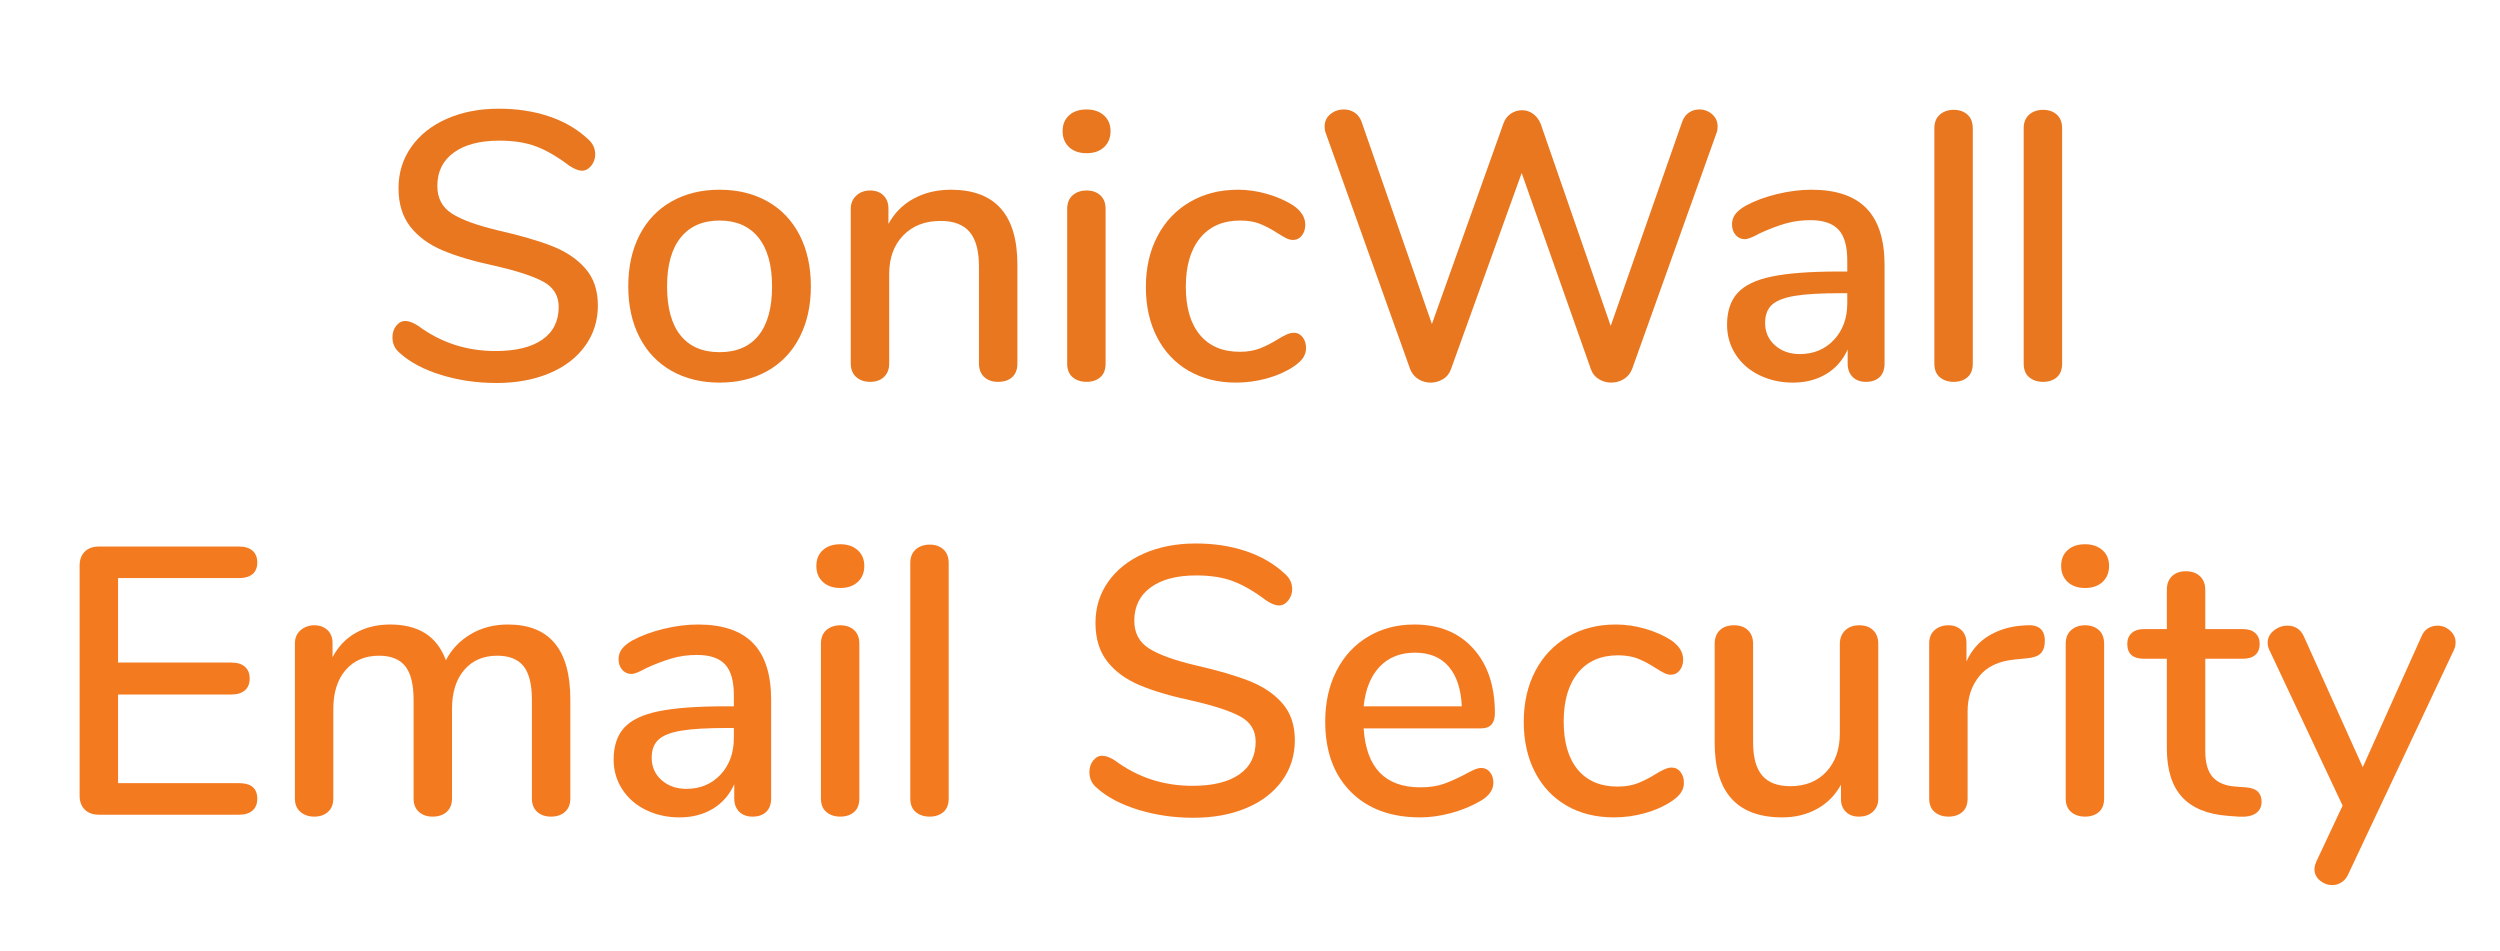 <?xml version="1.0" encoding="UTF-8" standalone="no"?>
<!DOCTYPE svg PUBLIC "-//W3C//DTD SVG 1.1//EN" "http://www.w3.org/Graphics/SVG/1.1/DTD/svg11.dtd">
<svg width="100%" height="100%" viewBox="0 0 92 35" version="1.1" xmlns="http://www.w3.org/2000/svg" xmlns:xlink="http://www.w3.org/1999/xlink" xml:space="preserve" xmlns:serif="http://www.serif.com/" style="fill-rule:evenodd;clip-rule:evenodd;stroke-linejoin:round;stroke-miterlimit:1.414;">
    <g transform="matrix(1,0,0,1,-863,-233)">
        <g transform="matrix(1,0,0,1,167.42,-236.578)">
            <path d="M729,558.045L729,564.155L701,555.655L729,547.155L729,553.734L890.407,553.734C895.844,553.734 900.252,549.326 900.252,543.889L900.252,460.155C900.252,452.338 906.589,446 914.407,446L1075,446L1075,450.311L914.407,450.311C908.97,450.311 904.562,454.718 904.562,460.155L904.562,543.889C904.562,551.707 898.225,558.045 890.407,558.045L729,558.045Z" style="fill:rgb(255,204,0);fill-rule:nonzero;"/>
        </g>
        <g transform="matrix(1,0,0,1,307.371,-48.018)">
            <path d="M573.893,295.112C573.184,295.112 572.509,295.014 571.87,294.818C571.231,294.622 570.72,294.351 570.337,294.006C570.16,293.857 570.071,293.665 570.071,293.432C570.071,293.264 570.118,293.122 570.211,293.005C570.304,292.888 570.416,292.83 570.547,292.83C570.678,292.83 570.836,292.891 571.023,293.012C571.854,293.628 572.801,293.936 573.865,293.936C574.612,293.936 575.186,293.796 575.587,293.516C575.988,293.236 576.189,292.835 576.189,292.312C576.189,291.901 576.002,291.593 575.629,291.388C575.256,291.183 574.658,290.987 573.837,290.8C573.053,290.632 572.409,290.441 571.905,290.226C571.401,290.011 571.007,289.72 570.722,289.351C570.437,288.982 570.295,288.513 570.295,287.944C570.295,287.375 570.451,286.868 570.764,286.425C571.077,285.982 571.513,285.636 572.073,285.389C572.633,285.142 573.272,285.018 573.991,285.018C574.654,285.018 575.265,285.111 575.825,285.298C576.385,285.485 576.861,285.76 577.253,286.124C577.44,286.283 577.533,286.474 577.533,286.698C577.533,286.857 577.484,286.997 577.386,287.118C577.288,287.239 577.174,287.3 577.043,287.3C576.922,287.3 576.768,287.239 576.581,287.118C576.152,286.791 575.748,286.556 575.37,286.411C574.992,286.266 574.537,286.194 574.005,286.194C573.286,286.194 572.726,286.341 572.325,286.635C571.924,286.929 571.723,287.337 571.723,287.86C571.723,288.308 571.9,288.646 572.255,288.875C572.61,289.104 573.179,289.311 573.963,289.498C574.784,289.685 575.449,289.878 575.958,290.079C576.467,290.28 576.873,290.555 577.176,290.905C577.479,291.255 577.631,291.705 577.631,292.256C577.631,292.816 577.475,293.313 577.162,293.747C576.849,294.181 576.411,294.517 575.846,294.755C575.281,294.993 574.63,295.112 573.893,295.112Z" style="fill:rgb(232,119,31);fill-rule:nonzero;"/>
            <path d="M582.109,295.098C581.437,295.098 580.847,294.953 580.338,294.664C579.829,294.375 579.437,293.962 579.162,293.425C578.887,292.888 578.749,292.265 578.749,291.556C578.749,290.837 578.887,290.21 579.162,289.673C579.437,289.136 579.829,288.723 580.338,288.434C580.847,288.145 581.437,288 582.109,288C582.781,288 583.371,288.145 583.88,288.434C584.389,288.723 584.781,289.136 585.056,289.673C585.331,290.21 585.469,290.837 585.469,291.556C585.469,292.265 585.331,292.888 585.056,293.425C584.781,293.962 584.389,294.375 583.88,294.664C583.371,294.953 582.781,295.098 582.109,295.098ZM582.109,293.978C582.734,293.978 583.213,293.773 583.544,293.362C583.875,292.951 584.041,292.349 584.041,291.556C584.041,290.772 583.873,290.172 583.537,289.757C583.201,289.342 582.725,289.134 582.109,289.134C581.493,289.134 581.017,289.342 580.681,289.757C580.345,290.172 580.177,290.772 580.177,291.556C580.177,292.349 580.343,292.951 580.674,293.362C581.005,293.773 581.484,293.978 582.109,293.978Z" style="fill:rgb(232,119,31);fill-rule:nonzero;"/>
            <path d="M590.619,288C592.252,288 593.069,288.919 593.069,290.758L593.069,294.398C593.069,294.613 593.006,294.778 592.88,294.895C592.754,295.012 592.579,295.07 592.355,295.07C592.14,295.07 591.97,295.009 591.844,294.888C591.718,294.767 591.655,294.603 591.655,294.398L591.655,290.828C591.655,290.249 591.541,289.825 591.312,289.554C591.083,289.283 590.726,289.148 590.241,289.148C589.672,289.148 589.214,289.325 588.869,289.68C588.524,290.035 588.351,290.511 588.351,291.108L588.351,294.398C588.351,294.603 588.288,294.767 588.162,294.888C588.036,295.009 587.866,295.07 587.651,295.07C587.436,295.07 587.264,295.009 587.133,294.888C587.002,294.767 586.937,294.603 586.937,294.398L586.937,288.7C586.937,288.504 587.005,288.343 587.14,288.217C587.275,288.091 587.446,288.028 587.651,288.028C587.856,288.028 588.02,288.089 588.141,288.21C588.262,288.331 588.323,288.49 588.323,288.686L588.323,289.26C588.547,288.849 588.86,288.537 589.261,288.322C589.662,288.107 590.115,288 590.619,288Z" style="fill:rgb(232,119,31);fill-rule:nonzero;"/>
            <path d="M595.615,295.07C595.41,295.07 595.239,295.014 595.104,294.902C594.969,294.79 594.901,294.622 594.901,294.398L594.901,288.714C594.901,288.49 594.969,288.32 595.104,288.203C595.239,288.086 595.41,288.028 595.615,288.028C595.82,288.028 595.988,288.086 596.119,288.203C596.25,288.32 596.315,288.49 596.315,288.714L596.315,294.398C596.315,294.622 596.25,294.79 596.119,294.902C595.988,295.014 595.82,295.07 595.615,295.07ZM595.615,286.656C595.344,286.656 595.13,286.581 594.971,286.432C594.812,286.283 594.733,286.087 594.733,285.844C594.733,285.601 594.812,285.408 594.971,285.263C595.13,285.118 595.344,285.046 595.615,285.046C595.876,285.046 596.089,285.118 596.252,285.263C596.415,285.408 596.497,285.601 596.497,285.844C596.497,286.087 596.418,286.283 596.259,286.432C596.1,286.581 595.886,286.656 595.615,286.656Z" style="fill:rgb(232,119,31);fill-rule:nonzero;"/>
            <path d="M601.115,295.098C600.452,295.098 599.871,294.953 599.372,294.664C598.873,294.375 598.485,293.964 598.21,293.432C597.935,292.9 597.797,292.284 597.797,291.584C597.797,290.875 597.939,290.249 598.224,289.708C598.509,289.167 598.908,288.747 599.421,288.448C599.934,288.149 600.522,288 601.185,288C601.54,288 601.897,288.051 602.256,288.154C602.615,288.257 602.935,288.397 603.215,288.574C603.514,288.779 603.663,289.017 603.663,289.288C603.663,289.447 603.621,289.58 603.537,289.687C603.453,289.794 603.346,289.848 603.215,289.848C603.131,289.848 603.047,289.827 602.963,289.785C602.879,289.743 602.772,289.68 602.641,289.596C602.408,289.447 602.191,289.332 601.99,289.253C601.789,289.174 601.549,289.134 601.269,289.134C600.634,289.134 600.142,289.349 599.792,289.778C599.442,290.207 599.267,290.805 599.267,291.57C599.267,292.335 599.44,292.926 599.785,293.341C600.13,293.756 600.62,293.964 601.255,293.964C601.535,293.964 601.782,293.922 601.997,293.838C602.212,293.754 602.431,293.642 602.655,293.502C602.758,293.437 602.86,293.381 602.963,293.334C603.066,293.287 603.159,293.264 603.243,293.264C603.374,293.264 603.481,293.318 603.565,293.425C603.649,293.532 603.691,293.665 603.691,293.824C603.691,293.955 603.656,294.074 603.586,294.181C603.516,294.288 603.397,294.398 603.229,294.51C602.949,294.697 602.622,294.841 602.249,294.944C601.876,295.047 601.498,295.098 601.115,295.098Z" style="fill:rgb(232,119,31);fill-rule:nonzero;"/>
            <path d="M617.535,285.494C617.591,285.345 617.675,285.233 617.787,285.158C617.899,285.083 618.025,285.046 618.165,285.046C618.342,285.046 618.499,285.104 618.634,285.221C618.769,285.338 618.837,285.489 618.837,285.676C618.837,285.779 618.818,285.872 618.781,285.956L615.687,294.608C615.622,294.767 615.519,294.888 615.379,294.972C615.239,295.056 615.085,295.098 614.917,295.098C614.758,295.098 614.609,295.056 614.469,294.972C614.329,294.888 614.231,294.767 614.175,294.608L611.627,287.384L609.023,294.608C608.967,294.767 608.869,294.888 608.729,294.972C608.589,295.056 608.44,295.098 608.281,295.098C608.113,295.098 607.961,295.056 607.826,294.972C607.691,294.888 607.59,294.767 607.525,294.608L604.431,285.956C604.394,285.872 604.375,285.779 604.375,285.676C604.375,285.489 604.445,285.338 604.585,285.221C604.725,285.104 604.893,285.046 605.089,285.046C605.229,285.046 605.357,285.083 605.474,285.158C605.591,285.233 605.677,285.345 605.733,285.494L608.323,292.942L610.955,285.564C611.011,285.405 611.102,285.284 611.228,285.2C611.354,285.116 611.492,285.074 611.641,285.074C611.79,285.074 611.926,285.118 612.047,285.207C612.168,285.296 612.262,285.419 612.327,285.578L614.903,293.012L617.535,285.494Z" style="fill:rgb(232,119,31);fill-rule:nonzero;"/>
            <path d="M622.293,288C623.198,288 623.873,288.229 624.316,288.686C624.759,289.143 624.981,289.839 624.981,290.772L624.981,294.398C624.981,294.613 624.92,294.778 624.799,294.895C624.678,295.012 624.51,295.07 624.295,295.07C624.09,295.07 623.926,295.009 623.805,294.888C623.684,294.767 623.623,294.603 623.623,294.398L623.623,293.88C623.446,294.272 623.182,294.573 622.832,294.783C622.482,294.993 622.074,295.098 621.607,295.098C621.159,295.098 620.748,295.007 620.375,294.825C620.002,294.643 619.71,294.389 619.5,294.062C619.29,293.735 619.185,293.371 619.185,292.97C619.185,292.475 619.313,292.086 619.57,291.801C619.827,291.516 620.251,291.313 620.844,291.192C621.437,291.071 622.251,291.01 623.287,291.01L623.609,291.01L623.609,290.604C623.609,290.081 623.502,289.703 623.287,289.47C623.072,289.237 622.727,289.12 622.251,289.12C621.924,289.12 621.616,289.162 621.327,289.246C621.038,289.33 620.72,289.451 620.375,289.61C620.123,289.75 619.946,289.82 619.843,289.82C619.703,289.82 619.589,289.769 619.5,289.666C619.411,289.563 619.367,289.433 619.367,289.274C619.367,289.134 619.407,289.01 619.486,288.903C619.565,288.796 619.694,288.691 619.871,288.588C620.198,288.411 620.58,288.268 621.019,288.161C621.458,288.054 621.882,288 622.293,288ZM621.859,294.048C622.372,294.048 622.792,293.873 623.119,293.523C623.446,293.173 623.609,292.723 623.609,292.172L623.609,291.808L623.357,291.808C622.629,291.808 622.069,291.841 621.677,291.906C621.285,291.971 621.005,292.081 620.837,292.235C620.669,292.389 620.585,292.611 620.585,292.9C620.585,293.236 620.706,293.511 620.949,293.726C621.192,293.941 621.495,294.048 621.859,294.048Z" style="fill:rgb(232,119,31);fill-rule:nonzero;"/>
            <path d="M627.527,295.07C627.322,295.07 627.151,295.014 627.016,294.902C626.881,294.79 626.813,294.622 626.813,294.398L626.813,285.746C626.813,285.522 626.881,285.352 627.016,285.235C627.151,285.118 627.322,285.06 627.527,285.06C627.732,285.06 627.9,285.118 628.031,285.235C628.162,285.352 628.227,285.522 628.227,285.746L628.227,294.398C628.227,294.622 628.162,294.79 628.031,294.902C627.9,295.014 627.732,295.07 627.527,295.07Z" style="fill:rgb(232,119,31);fill-rule:nonzero;"/>
            <path d="M630.815,295.07C630.61,295.07 630.439,295.014 630.304,294.902C630.169,294.79 630.101,294.622 630.101,294.398L630.101,285.746C630.101,285.522 630.169,285.352 630.304,285.235C630.439,285.118 630.61,285.06 630.815,285.06C631.02,285.06 631.188,285.118 631.319,285.235C631.45,285.352 631.515,285.522 631.515,285.746L631.515,294.398C631.515,294.622 631.45,294.79 631.319,294.902C631.188,295.014 631.02,295.07 630.815,295.07Z" style="fill:rgb(232,119,31);fill-rule:nonzero;"/>
        </g>
        <g transform="matrix(1,0,0,1,307.371,-48.018)">
            <path d="M559.273,311C559.049,311 558.874,310.937 558.748,310.811C558.622,310.685 558.559,310.515 558.559,310.3L558.559,301.83C558.559,301.615 558.622,301.445 558.748,301.319C558.874,301.193 559.049,301.13 559.273,301.13L564.425,301.13C564.64,301.13 564.805,301.181 564.922,301.284C565.039,301.387 565.097,301.531 565.097,301.718C565.097,301.905 565.039,302.047 564.922,302.145C564.805,302.243 564.64,302.292 564.425,302.292L559.973,302.292L559.973,305.4L564.145,305.4C564.36,305.4 564.525,305.451 564.642,305.554C564.759,305.657 564.817,305.801 564.817,305.988C564.817,306.175 564.759,306.319 564.642,306.422C564.525,306.525 564.36,306.576 564.145,306.576L559.973,306.576L559.973,309.838L564.425,309.838C564.873,309.838 565.097,310.029 565.097,310.412C565.097,310.599 565.039,310.743 564.922,310.846C564.805,310.949 564.64,311 564.425,311L559.273,311Z" style="fill:rgb(244,122,32);fill-rule:nonzero;"/>
            <path d="M574.321,304C575.852,304 576.617,304.919 576.617,306.758L576.617,310.398C576.617,310.613 576.552,310.778 576.421,310.895C576.29,311.012 576.118,311.07 575.903,311.07C575.698,311.07 575.53,311.012 575.399,310.895C575.268,310.778 575.203,310.613 575.203,310.398L575.203,306.772C575.203,306.203 575.1,305.79 574.895,305.533C574.69,305.276 574.368,305.148 573.929,305.148C573.416,305.148 573.01,305.323 572.711,305.673C572.412,306.023 572.263,306.501 572.263,307.108L572.263,310.398C572.263,310.613 572.198,310.778 572.067,310.895C571.936,311.012 571.764,311.07 571.549,311.07C571.344,311.07 571.176,311.012 571.045,310.895C570.914,310.778 570.849,310.613 570.849,310.398L570.849,306.772C570.849,306.203 570.746,305.79 570.541,305.533C570.336,305.276 570.014,305.148 569.575,305.148C569.062,305.148 568.653,305.323 568.35,305.673C568.047,306.023 567.895,306.501 567.895,307.108L567.895,310.398C567.895,310.613 567.83,310.778 567.699,310.895C567.568,311.012 567.4,311.07 567.195,311.07C566.99,311.07 566.819,311.012 566.684,310.895C566.549,310.778 566.481,310.613 566.481,310.398L566.481,304.7C566.481,304.495 566.551,304.331 566.691,304.21C566.831,304.089 566.999,304.028 567.195,304.028C567.391,304.028 567.552,304.086 567.678,304.203C567.804,304.32 567.867,304.481 567.867,304.686L567.867,305.204C568.072,304.812 568.357,304.513 568.721,304.308C569.085,304.103 569.505,304 569.981,304C570.504,304 570.935,304.107 571.276,304.322C571.617,304.537 571.871,304.868 572.039,305.316C572.244,304.915 572.548,304.595 572.949,304.357C573.35,304.119 573.808,304 574.321,304Z" style="fill:rgb(244,122,32);fill-rule:nonzero;"/>
            <path d="M581.319,304C582.224,304 582.899,304.229 583.342,304.686C583.785,305.143 584.007,305.839 584.007,306.772L584.007,310.398C584.007,310.613 583.946,310.778 583.825,310.895C583.704,311.012 583.536,311.07 583.321,311.07C583.116,311.07 582.952,311.009 582.831,310.888C582.71,310.767 582.649,310.603 582.649,310.398L582.649,309.88C582.472,310.272 582.208,310.573 581.858,310.783C581.508,310.993 581.1,311.098 580.633,311.098C580.185,311.098 579.774,311.007 579.401,310.825C579.028,310.643 578.736,310.389 578.526,310.062C578.316,309.735 578.211,309.371 578.211,308.97C578.211,308.475 578.339,308.086 578.596,307.801C578.853,307.516 579.277,307.313 579.87,307.192C580.463,307.071 581.277,307.01 582.313,307.01L582.635,307.01L582.635,306.604C582.635,306.081 582.528,305.703 582.313,305.47C582.098,305.237 581.753,305.12 581.277,305.12C580.95,305.12 580.642,305.162 580.353,305.246C580.064,305.33 579.746,305.451 579.401,305.61C579.149,305.75 578.972,305.82 578.869,305.82C578.729,305.82 578.615,305.769 578.526,305.666C578.437,305.563 578.393,305.433 578.393,305.274C578.393,305.134 578.433,305.01 578.512,304.903C578.591,304.796 578.72,304.691 578.897,304.588C579.224,304.411 579.606,304.268 580.045,304.161C580.484,304.054 580.908,304 581.319,304ZM580.885,310.048C581.398,310.048 581.818,309.873 582.145,309.523C582.472,309.173 582.635,308.723 582.635,308.172L582.635,307.808L582.383,307.808C581.655,307.808 581.095,307.841 580.703,307.906C580.311,307.971 580.031,308.081 579.863,308.235C579.695,308.389 579.611,308.611 579.611,308.9C579.611,309.236 579.732,309.511 579.975,309.726C580.218,309.941 580.521,310.048 580.885,310.048Z" style="fill:rgb(244,122,32);fill-rule:nonzero;"/>
            <path d="M586.553,311.07C586.348,311.07 586.177,311.014 586.042,310.902C585.907,310.79 585.839,310.622 585.839,310.398L585.839,304.714C585.839,304.49 585.907,304.32 586.042,304.203C586.177,304.086 586.348,304.028 586.553,304.028C586.758,304.028 586.926,304.086 587.057,304.203C587.188,304.32 587.253,304.49 587.253,304.714L587.253,310.398C587.253,310.622 587.188,310.79 587.057,310.902C586.926,311.014 586.758,311.07 586.553,311.07ZM586.553,302.656C586.282,302.656 586.068,302.581 585.909,302.432C585.75,302.283 585.671,302.087 585.671,301.844C585.671,301.601 585.75,301.408 585.909,301.263C586.068,301.118 586.282,301.046 586.553,301.046C586.814,301.046 587.027,301.118 587.19,301.263C587.353,301.408 587.435,301.601 587.435,301.844C587.435,302.087 587.356,302.283 587.197,302.432C587.038,302.581 586.824,302.656 586.553,302.656Z" style="fill:rgb(244,122,32);fill-rule:nonzero;"/>
            <path d="M589.841,311.07C589.636,311.07 589.465,311.014 589.33,310.902C589.195,310.79 589.127,310.622 589.127,310.398L589.127,301.746C589.127,301.522 589.195,301.352 589.33,301.235C589.465,301.118 589.636,301.06 589.841,301.06C590.046,301.06 590.214,301.118 590.345,301.235C590.476,301.352 590.541,301.522 590.541,301.746L590.541,310.398C590.541,310.622 590.476,310.79 590.345,310.902C590.214,311.014 590.046,311.07 589.841,311.07Z" style="fill:rgb(244,122,32);fill-rule:nonzero;"/>
            <path d="M599.541,311.112C598.832,311.112 598.157,311.014 597.518,310.818C596.879,310.622 596.368,310.351 595.985,310.006C595.808,309.857 595.719,309.665 595.719,309.432C595.719,309.264 595.766,309.122 595.859,309.005C595.952,308.888 596.064,308.83 596.195,308.83C596.326,308.83 596.484,308.891 596.671,309.012C597.502,309.628 598.449,309.936 599.513,309.936C600.26,309.936 600.834,309.796 601.235,309.516C601.636,309.236 601.837,308.835 601.837,308.312C601.837,307.901 601.65,307.593 601.277,307.388C600.904,307.183 600.306,306.987 599.485,306.8C598.701,306.632 598.057,306.441 597.553,306.226C597.049,306.011 596.655,305.72 596.37,305.351C596.085,304.982 595.943,304.513 595.943,303.944C595.943,303.375 596.099,302.868 596.412,302.425C596.725,301.982 597.161,301.636 597.721,301.389C598.281,301.142 598.92,301.018 599.639,301.018C600.302,301.018 600.913,301.111 601.473,301.298C602.033,301.485 602.509,301.76 602.901,302.124C603.088,302.283 603.181,302.474 603.181,302.698C603.181,302.857 603.132,302.997 603.034,303.118C602.936,303.239 602.822,303.3 602.691,303.3C602.57,303.3 602.416,303.239 602.229,303.118C601.8,302.791 601.396,302.556 601.018,302.411C600.64,302.266 600.185,302.194 599.653,302.194C598.934,302.194 598.374,302.341 597.973,302.635C597.572,302.929 597.371,303.337 597.371,303.86C597.371,304.308 597.548,304.646 597.903,304.875C598.258,305.104 598.827,305.311 599.611,305.498C600.432,305.685 601.097,305.878 601.606,306.079C602.115,306.28 602.521,306.555 602.824,306.905C603.127,307.255 603.279,307.705 603.279,308.256C603.279,308.816 603.123,309.313 602.81,309.747C602.497,310.181 602.059,310.517 601.494,310.755C600.929,310.993 600.278,311.112 599.541,311.112Z" style="fill:rgb(244,122,32);fill-rule:nonzero;"/>
            <path d="M610.137,309.278C610.268,309.278 610.375,309.329 610.459,309.432C610.543,309.535 610.585,309.665 610.585,309.824C610.585,310.095 610.417,310.323 610.081,310.51C609.754,310.697 609.397,310.841 609.01,310.944C608.623,311.047 608.252,311.098 607.897,311.098C606.814,311.098 605.96,310.783 605.335,310.153C604.71,309.523 604.397,308.662 604.397,307.57C604.397,306.87 604.535,306.249 604.81,305.708C605.085,305.167 605.473,304.747 605.972,304.448C606.471,304.149 607.038,304 607.673,304C608.588,304 609.311,304.294 609.843,304.882C610.375,305.47 610.641,306.263 610.641,307.262C610.641,307.635 610.473,307.822 610.137,307.822L605.811,307.822C605.904,309.269 606.6,309.992 607.897,309.992C608.242,309.992 608.541,309.945 608.793,309.852C609.045,309.759 609.311,309.637 609.591,309.488C609.619,309.469 609.696,309.43 609.822,309.369C609.948,309.308 610.053,309.278 610.137,309.278ZM607.701,305.036C607.16,305.036 606.726,305.209 606.399,305.554C606.072,305.899 605.876,306.385 605.811,307.01L609.423,307.01C609.395,306.375 609.234,305.888 608.94,305.547C608.646,305.206 608.233,305.036 607.701,305.036Z" style="fill:rgb(244,122,32);fill-rule:nonzero;"/>
            <path d="M615.021,311.098C614.358,311.098 613.777,310.953 613.278,310.664C612.779,310.375 612.391,309.964 612.116,309.432C611.841,308.9 611.703,308.284 611.703,307.584C611.703,306.875 611.845,306.249 612.13,305.708C612.415,305.167 612.814,304.747 613.327,304.448C613.84,304.149 614.428,304 615.091,304C615.446,304 615.803,304.051 616.162,304.154C616.521,304.257 616.841,304.397 617.121,304.574C617.42,304.779 617.569,305.017 617.569,305.288C617.569,305.447 617.527,305.58 617.443,305.687C617.359,305.794 617.252,305.848 617.121,305.848C617.037,305.848 616.953,305.827 616.869,305.785C616.785,305.743 616.678,305.68 616.547,305.596C616.314,305.447 616.097,305.332 615.896,305.253C615.695,305.174 615.455,305.134 615.175,305.134C614.54,305.134 614.048,305.349 613.698,305.778C613.348,306.207 613.173,306.805 613.173,307.57C613.173,308.335 613.346,308.926 613.691,309.341C614.036,309.756 614.526,309.964 615.161,309.964C615.441,309.964 615.688,309.922 615.903,309.838C616.118,309.754 616.337,309.642 616.561,309.502C616.664,309.437 616.766,309.381 616.869,309.334C616.972,309.287 617.065,309.264 617.149,309.264C617.28,309.264 617.387,309.318 617.471,309.425C617.555,309.532 617.597,309.665 617.597,309.824C617.597,309.955 617.562,310.074 617.492,310.181C617.422,310.288 617.303,310.398 617.135,310.51C616.855,310.697 616.528,310.841 616.155,310.944C615.782,311.047 615.404,311.098 615.021,311.098Z" style="fill:rgb(244,122,32);fill-rule:nonzero;"/>
            <path d="M624.049,304.028C624.264,304.028 624.434,304.089 624.56,304.21C624.686,304.331 624.749,304.499 624.749,304.714L624.749,310.412C624.749,310.608 624.684,310.767 624.553,310.888C624.422,311.009 624.25,311.07 624.035,311.07C623.839,311.07 623.68,311.012 623.559,310.895C623.438,310.778 623.377,310.622 623.377,310.426L623.377,309.894C623.162,310.286 622.866,310.585 622.488,310.79C622.11,310.995 621.688,311.098 621.221,311.098C619.56,311.098 618.729,310.183 618.729,308.354L618.729,304.714C618.729,304.499 618.792,304.331 618.918,304.21C619.044,304.089 619.219,304.028 619.443,304.028C619.658,304.028 619.828,304.089 619.954,304.21C620.08,304.331 620.143,304.499 620.143,304.714L620.143,308.34C620.143,308.891 620.255,309.297 620.479,309.558C620.703,309.819 621.048,309.95 621.515,309.95C622.066,309.95 622.507,309.773 622.838,309.418C623.169,309.063 623.335,308.592 623.335,308.004L623.335,304.714C623.335,304.509 623.4,304.343 623.531,304.217C623.662,304.091 623.834,304.028 624.049,304.028Z" style="fill:rgb(244,122,32);fill-rule:nonzero;"/>
            <path d="M630.207,304.028C630.655,304 630.879,304.191 630.879,304.602C630.879,304.807 630.828,304.961 630.725,305.064C630.622,305.167 630.445,305.227 630.193,305.246L629.773,305.288C629.185,305.344 628.749,305.549 628.464,305.904C628.179,306.259 628.037,306.688 628.037,307.192L628.037,310.398C628.037,310.622 627.972,310.79 627.841,310.902C627.71,311.014 627.542,311.07 627.337,311.07C627.132,311.07 626.961,311.014 626.826,310.902C626.691,310.79 626.623,310.622 626.623,310.398L626.623,304.7C626.623,304.485 626.691,304.32 626.826,304.203C626.961,304.086 627.132,304.028 627.337,304.028C627.524,304.028 627.68,304.086 627.806,304.203C627.932,304.32 627.995,304.481 627.995,304.686L627.995,305.358C628.182,304.947 628.452,304.635 628.807,304.42C629.162,304.205 629.563,304.079 630.011,304.042L630.207,304.028Z" style="fill:rgb(244,122,32);fill-rule:nonzero;"/>
            <path d="M632.361,311.07C632.156,311.07 631.985,311.014 631.85,310.902C631.715,310.79 631.647,310.622 631.647,310.398L631.647,304.714C631.647,304.49 631.715,304.32 631.85,304.203C631.985,304.086 632.156,304.028 632.361,304.028C632.566,304.028 632.734,304.086 632.865,304.203C632.996,304.32 633.061,304.49 633.061,304.714L633.061,310.398C633.061,310.622 632.996,310.79 632.865,310.902C632.734,311.014 632.566,311.07 632.361,311.07ZM632.361,302.656C632.09,302.656 631.876,302.581 631.717,302.432C631.558,302.283 631.479,302.087 631.479,301.844C631.479,301.601 631.558,301.408 631.717,301.263C631.876,301.118 632.09,301.046 632.361,301.046C632.622,301.046 632.835,301.118 632.998,301.263C633.161,301.408 633.243,301.601 633.243,301.844C633.243,302.087 633.164,302.283 633.005,302.432C632.846,302.581 632.632,302.656 632.361,302.656Z" style="fill:rgb(244,122,32);fill-rule:nonzero;"/>
            <path d="M638.281,309.992C638.486,310.011 638.633,310.064 638.722,310.153C638.811,310.242 638.855,310.365 638.855,310.524C638.855,310.711 638.783,310.853 638.638,310.951C638.493,311.049 638.281,311.089 638.001,311.07L637.623,311.042C636.867,310.986 636.302,310.755 635.929,310.349C635.556,309.943 635.369,309.343 635.369,308.55L635.369,305.26L634.529,305.26C634.118,305.26 633.913,305.078 633.913,304.714C633.913,304.546 633.967,304.413 634.074,304.315C634.181,304.217 634.333,304.168 634.529,304.168L635.369,304.168L635.369,302.726C635.369,302.511 635.432,302.343 635.558,302.222C635.684,302.101 635.854,302.04 636.069,302.04C636.284,302.04 636.456,302.101 636.587,302.222C636.718,302.343 636.783,302.511 636.783,302.726L636.783,304.168L638.169,304.168C638.365,304.168 638.517,304.217 638.624,304.315C638.731,304.413 638.785,304.546 638.785,304.714C638.785,304.891 638.731,305.027 638.624,305.12C638.517,305.213 638.365,305.26 638.169,305.26L636.783,305.26L636.783,308.648C636.783,309.087 636.874,309.409 637.056,309.614C637.238,309.819 637.516,309.936 637.889,309.964L638.281,309.992Z" style="fill:rgb(244,122,32);fill-rule:nonzero;"/>
            <path d="M644.735,304.448C644.791,304.308 644.873,304.205 644.98,304.14C645.087,304.075 645.202,304.042 645.323,304.042C645.5,304.042 645.657,304.103 645.792,304.224C645.927,304.345 645.995,304.49 645.995,304.658C645.995,304.751 645.976,304.84 645.939,304.924L642.047,313.184C641.991,313.315 641.909,313.415 641.802,313.485C641.695,313.555 641.58,313.59 641.459,313.59C641.291,313.59 641.139,313.534 641.004,313.422C640.869,313.31 640.801,313.17 640.801,313.002C640.801,312.927 640.824,312.834 640.871,312.722L641.837,310.664L639.135,304.924C639.098,304.849 639.079,304.765 639.079,304.672C639.079,304.495 639.154,304.345 639.303,304.224C639.452,304.103 639.62,304.042 639.807,304.042C640.087,304.042 640.288,304.173 640.409,304.434L642.579,309.25L644.735,304.448Z" style="fill:rgb(244,122,32);fill-rule:nonzero;"/>
        </g>
    </g>
</svg>
